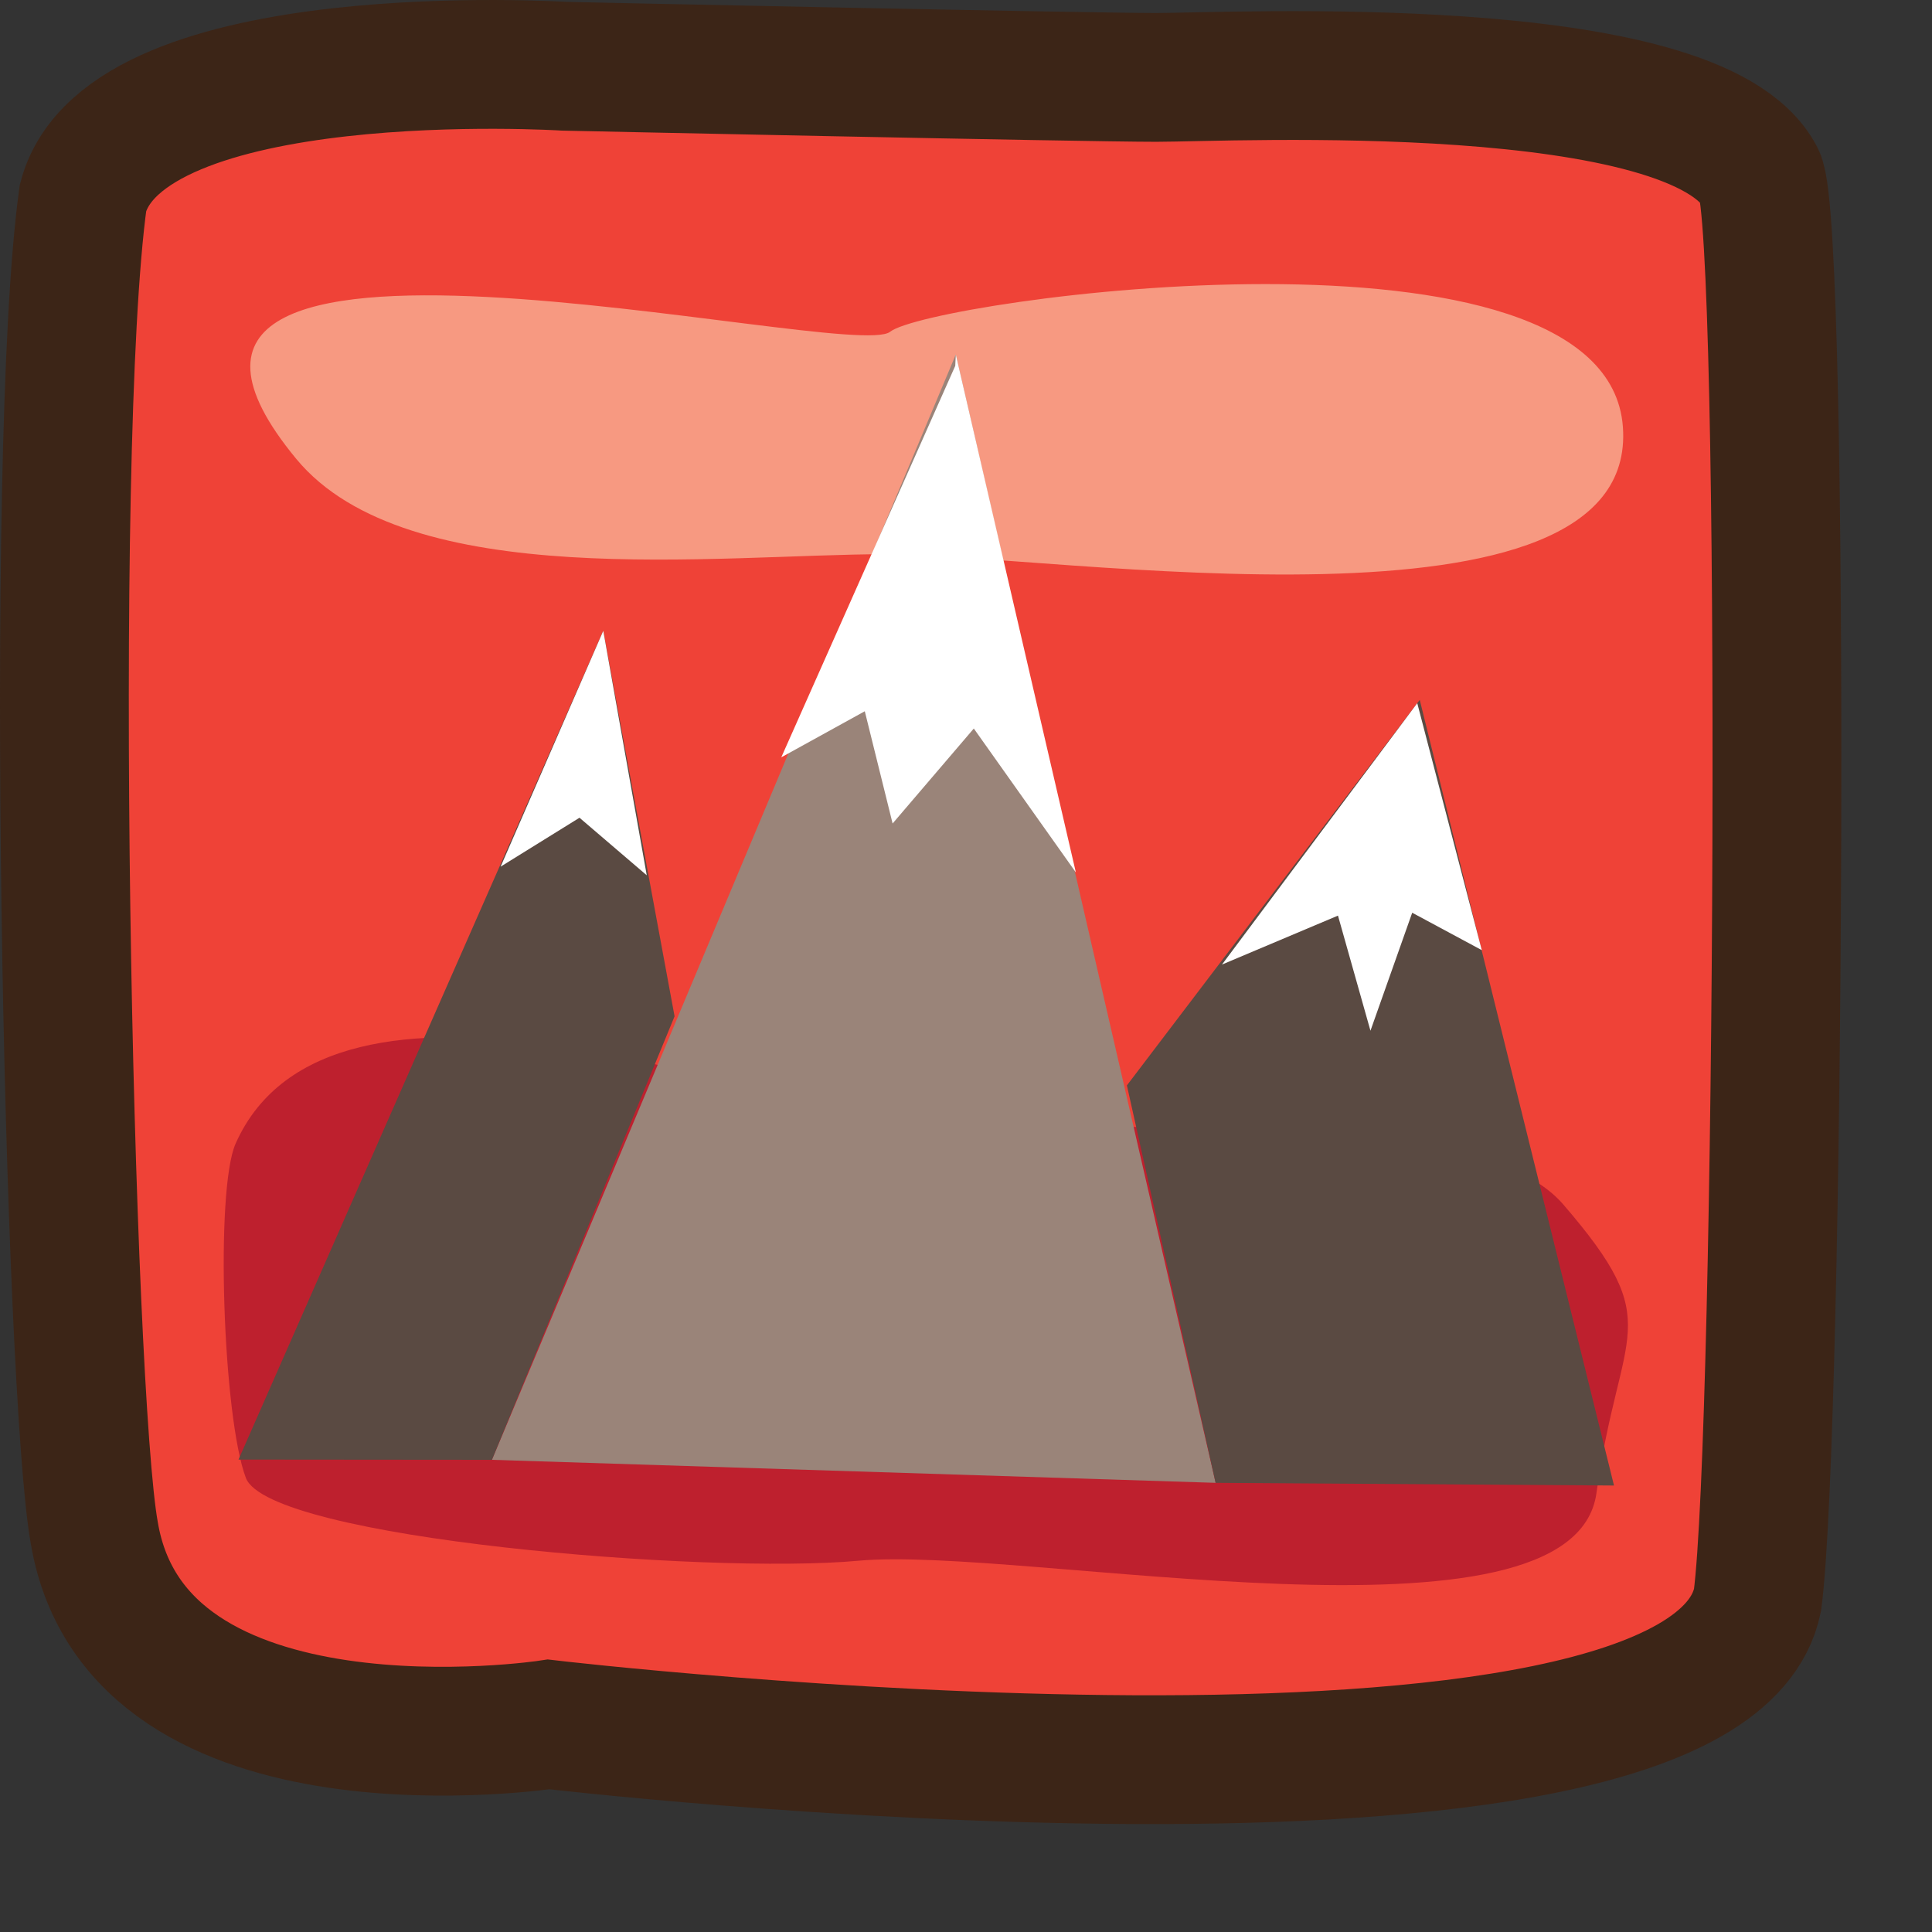 <?xml version="1.0" encoding="utf-8"?>
<!-- Generator: Adobe Illustrator 15.0.0, SVG Export Plug-In . SVG Version: 6.00 Build 0)  -->
<!DOCTYPE svg PUBLIC "-//W3C//DTD SVG 1.1//EN" "http://www.w3.org/Graphics/SVG/1.1/DTD/svg11.dtd">
<svg version="1.1" id="Layer_1" xmlns="http://www.w3.org/2000/svg" xmlns:xlink="http://www.w3.org/1999/xlink" x="0px" y="0px"
	 width="150px" height="150px" viewBox="0 0 150 150" enable-background="new 0 0 150 150" xml:space="preserve">
<rect x="0" y="0" width="150" height="150" fill="#333333" stroke="none"/>
<path fill="#EF4237" stroke="#3C2517" stroke-width="10" stroke-miterlimit="10" d="M43.833,5.144c0,0-34.119-2.152-37.388,10.209
	C3.717,35.118,5.338,108.037,7.322,119.02c3.334,19.721,35.281,14.862,35.281,14.862s89.663,10.515,93.85-9.651
	c1.736-13.176,2.195-106.657,0.191-110.521c-4.957-9.549-41.168-7.701-46.873-7.701C84.068,6.008,43.833,5.144,43.833,5.144z"/>
<path fill="#BE202E" d="M18.294,88.786c-1.597,3.591-0.992,21.237,0.795,25.958c1.787,4.719,35.837,7.518,47.568,6.43
	c12.71-1.179,55.504,7.729,57.291-5.251c1.786-12.979,5.56-12.979-2.582-22.416c-8.144-9.44-46.675-4.651-52.033-5.899
	C59.206,85.247,25.643,72.269,18.294,88.786z"/>
<path fill="#F79981" d="M23,35.626c8.647,10.467,32.814,7.402,45.8,7.402c12.986,0,58.44,7.402,57.202-9.869
	c-1.236-17.271-53.8-9.869-56.892-7.401C66.018,28.225,4.144,12.801,23,35.626z"/>
<g>
	<polygon fill="#9A8479" points="38.193,113.34 74.209,27.524 85.731,77.58 94.381,115.127 	"/>
	<polygon fill="#5A4A42" points="110.229,54.341 125.311,115.336 94.381,115.127 87.492,84.271 95.52,73.708 110.035,54.595 	"/>
	<polygon fill="#5A4A42" points="38.193,113.34 52.374,78.908 46.838,48.978 18.518,113.323 	"/>
	<polyline fill="#FFFFFF" points="74.166,28.404 60.659,58.797 67.142,55.221 69.302,63.936 75.606,56.562 83.53,67.736 
		74.209,27.524 	"/>
	<polygon fill="#FFFFFF" points="46.838,48.978 38.868,67.287 44.991,63.489 50.214,67.958 	"/>
	<polygon fill="#FFFFFF" points="103.88,71.088 106.402,80.025 109.643,70.864 115.046,73.769 110.035,54.595 94.876,74.887 	"/>
</g>
</svg>
